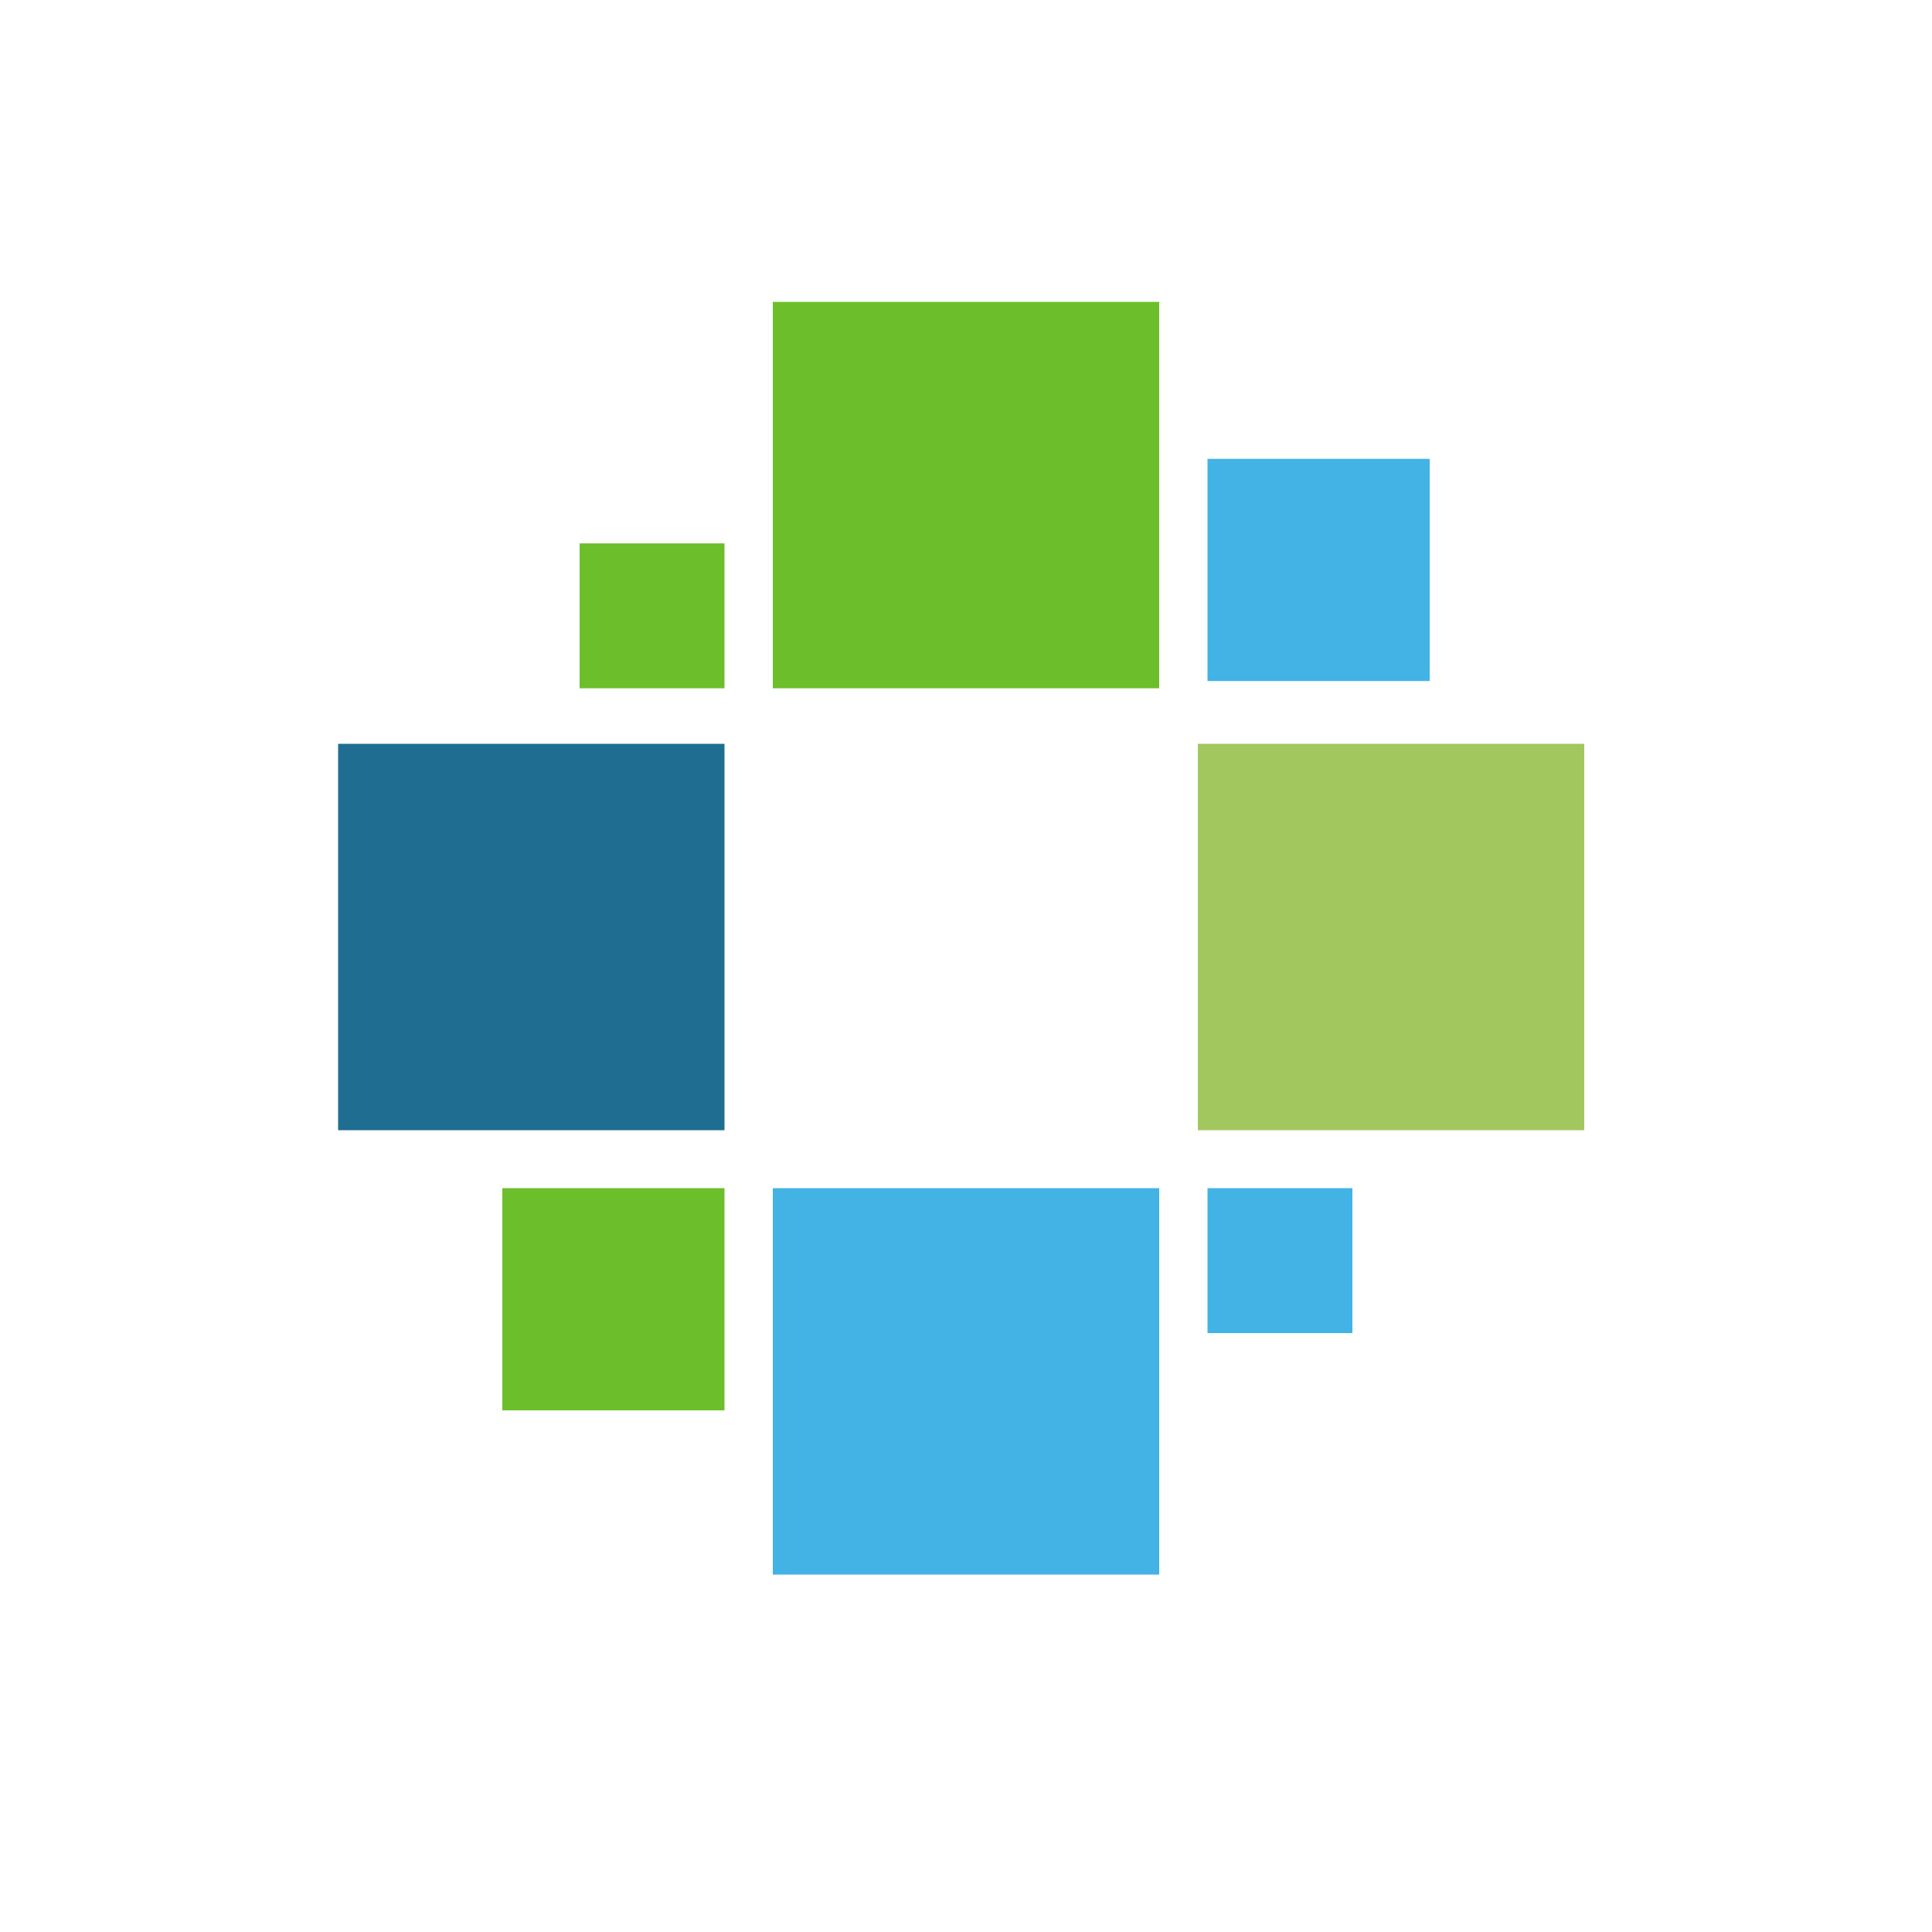 <svg width="16" height="16" viewBox="0 0 16 16" xmlns="http://www.w3.org/2000/svg" fill="none">
    <!-- Cuadrado superior izquierdo pequeño -->
    <rect x="4.8" y="4.5" width="1.2" height="1.2" fill="#6cbf2a" />

    <!-- Cuadrado superior central grande -->
    <rect x="6.4" y="2.5" width="3.2" height="3.2" fill="#6cbf2a" />

    <!-- Cuadrado superior derecho pequeño -->
    <rect x="10" y="3.8" width="1.84" height="1.84" fill="#43b2e5" />

    <!-- Cuadrado central izquierdo grande -->
    <rect x="2.8" y="6.16" width="3.2" height="3.2" fill="#1f6e91" />

    <!-- Cuadrado central derecho grande -->
    <rect x="9.92" y="6.16" width="3.2" height="3.2" fill="#a2c75e" />

    <!-- Cuadrado inferior izquierdo pequeño -->
    <rect x="4.16" y="9.84" width="1.84" height="1.84" fill="#6cbf2a" />

    <!-- Cuadrado inferior central grande -->
    <rect x="6.4" y="9.84" width="3.2" height="3.2" fill="#43b2e5" />

    <!-- Cuadrado inferior derecho pequeño -->
    <rect x="10" y="9.84" width="1.2" height="1.2" fill="#43b2e5" />
</svg>
